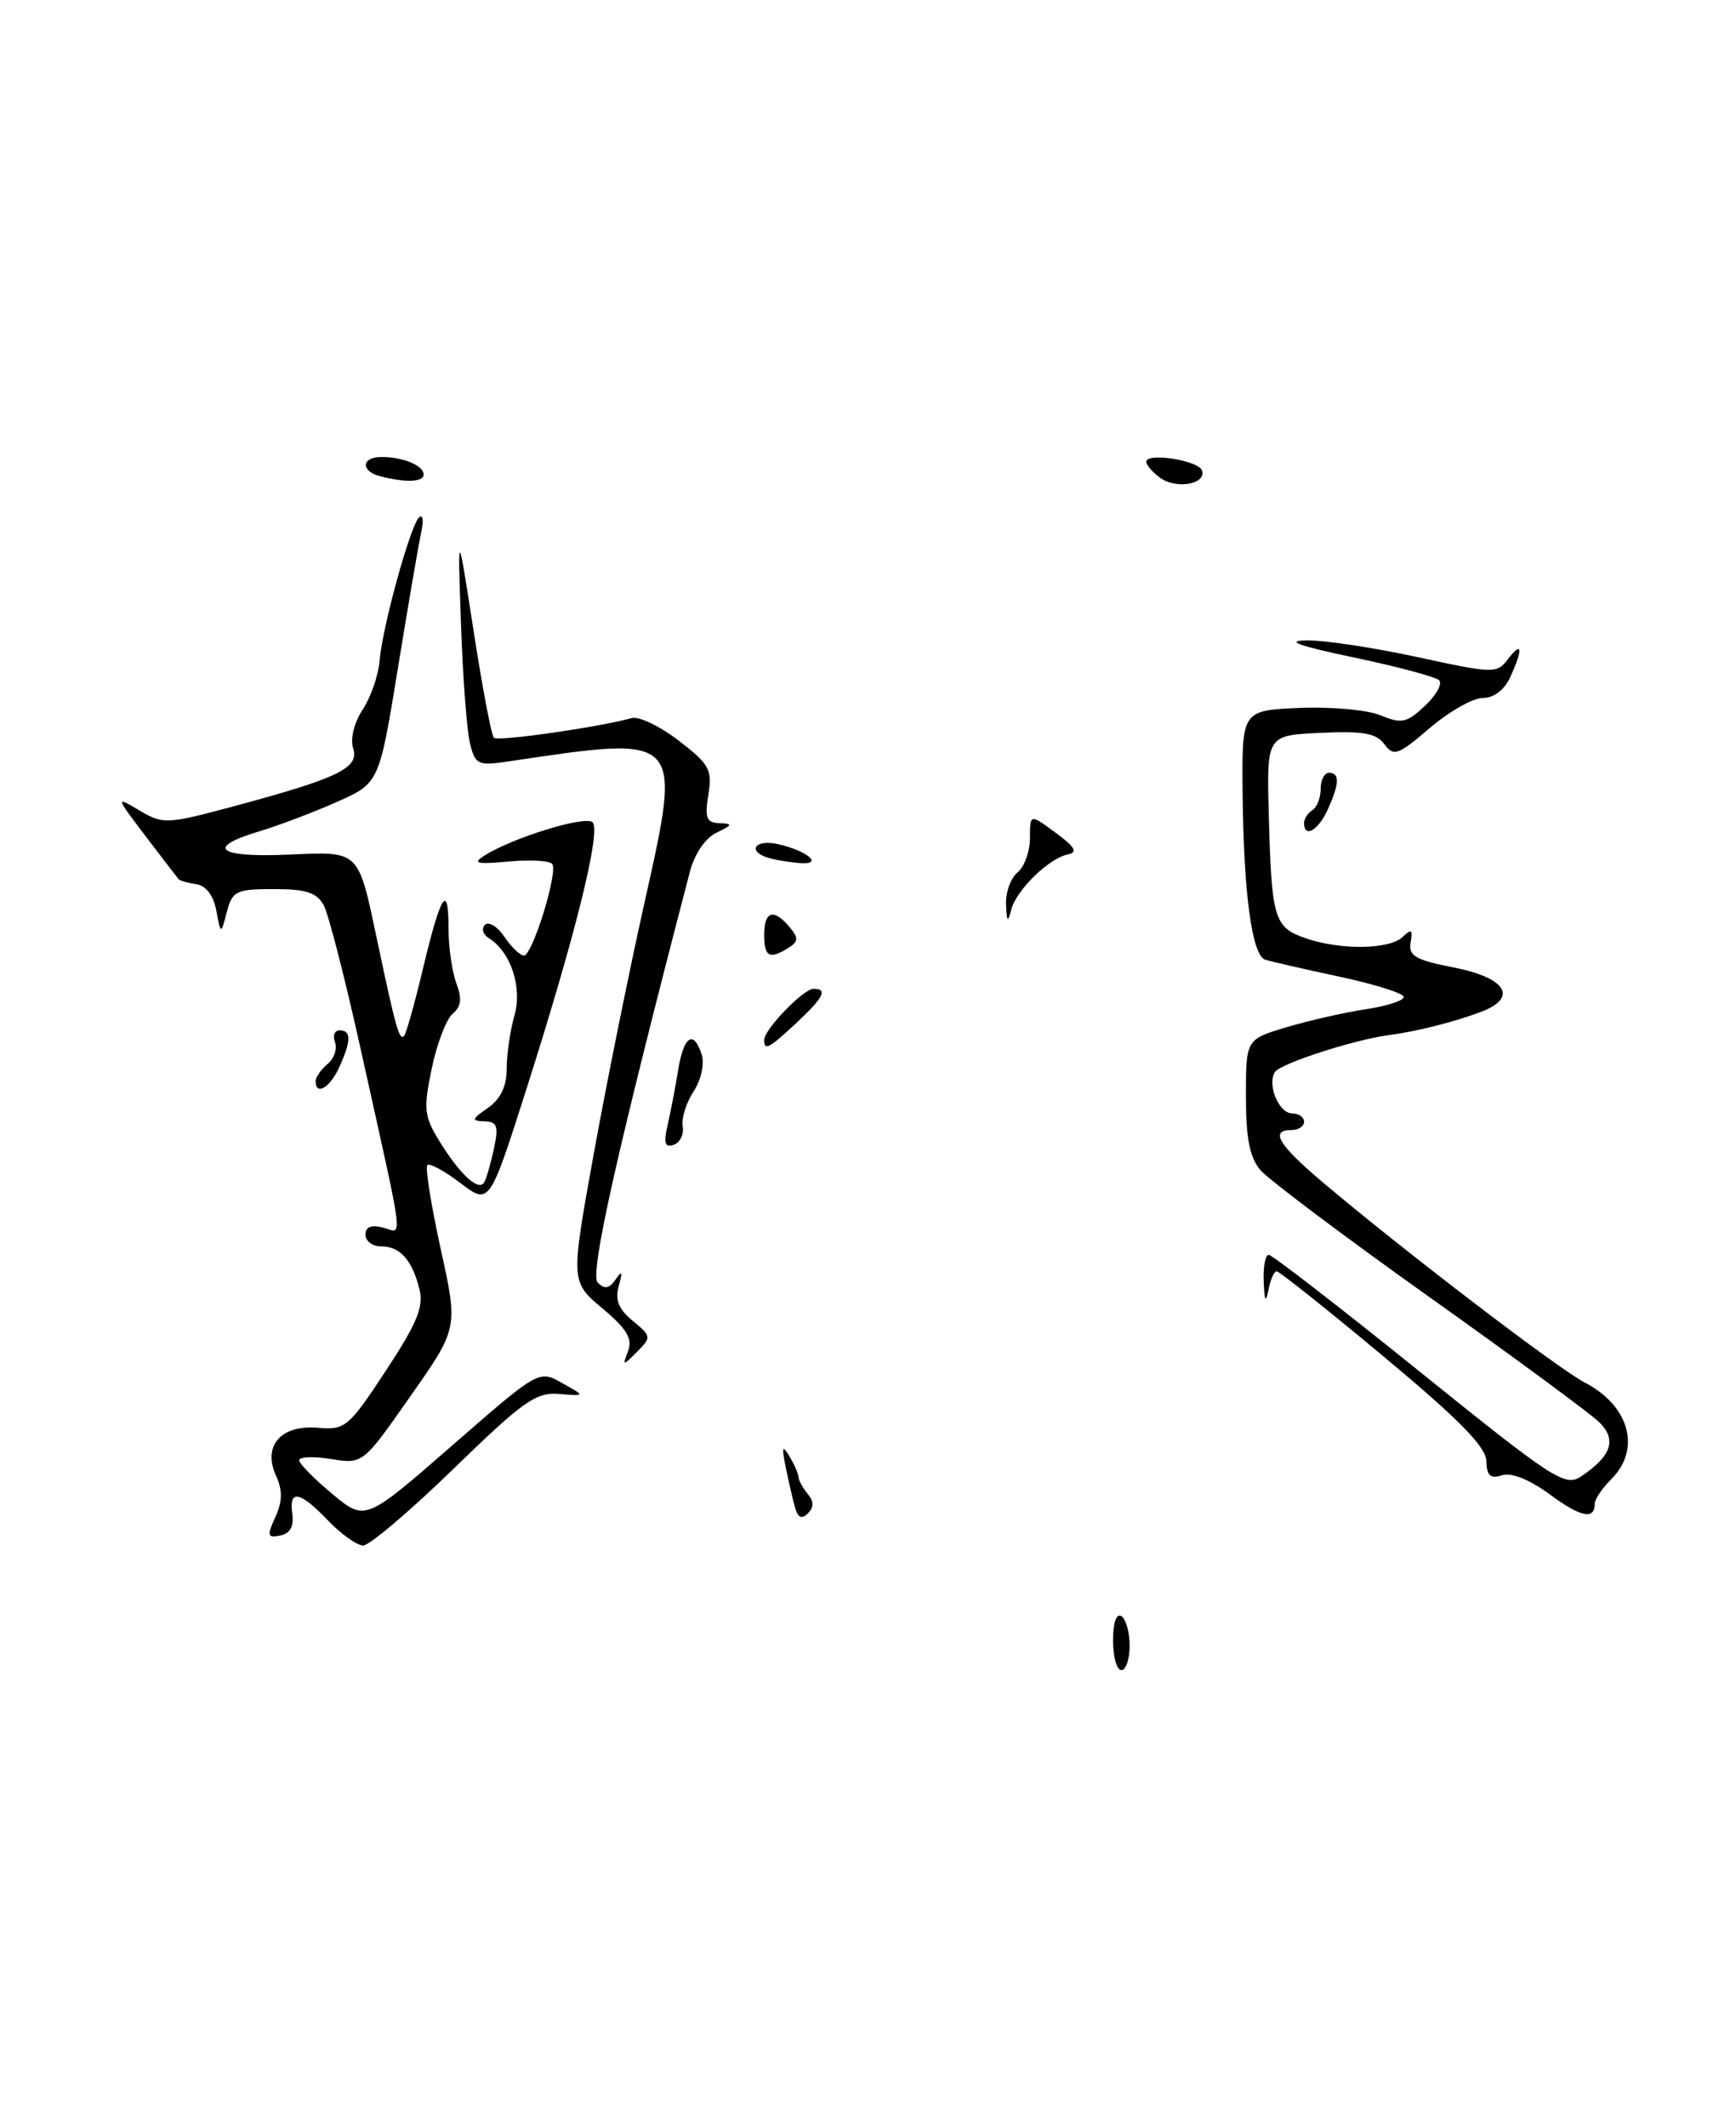 <?xml version="1.0" encoding="UTF-8" standalone="no"?>
<!DOCTYPE svg PUBLIC "-//W3C//DTD SVG 1.1//EN" "http://www.w3.org/Graphics/SVG/1.1/DTD/svg11.dtd" >
<svg xmlns="http://www.w3.org/2000/svg" xmlns:xlink="http://www.w3.org/1999/xlink" version="1.1" viewBox="0 0 209 256">
 <g >
 <path fill="currentColor"
d=" M 134.00 197.44 C 134.00 195.32 134.40 194.13 135.00 194.50 C 135.55 194.84 136.00 196.44 136.00 198.06 C 136.00 199.68 135.55 201.00 135.00 201.00 C 134.45 201.00 134.00 199.40 134.00 197.44 Z  M 39.50 183.00 C 36.08 179.43 34.76 179.19 35.19 182.23 C 35.40 183.71 34.91 184.57 33.74 184.80 C 32.19 185.11 32.12 184.84 33.15 182.58 C 34.01 180.68 34.03 179.36 33.23 177.60 C 31.59 174.00 33.82 171.45 38.27 171.83 C 41.56 172.12 41.97 171.77 46.45 164.97 C 50.21 159.26 51.03 157.27 50.50 155.16 C 49.62 151.63 48.16 150.00 45.88 150.00 C 44.84 150.00 44.00 149.37 44.00 148.59 C 44.00 147.65 44.70 147.37 46.11 147.74 C 48.54 148.37 48.82 150.59 43.41 126.21 C 41.55 117.80 39.55 110.03 38.98 108.96 C 38.15 107.42 36.87 107.00 32.98 107.00 C 28.43 107.00 27.98 107.22 27.31 109.75 C 26.59 112.50 26.59 112.50 26.04 109.59 C 25.71 107.79 24.80 106.59 23.66 106.42 C 22.65 106.27 21.68 106.00 21.52 105.83 C 21.36 105.65 19.57 103.32 17.54 100.65 C 13.87 95.81 13.87 95.81 16.81 97.55 C 19.64 99.22 20.08 99.20 28.13 97.04 C 40.74 93.65 43.27 92.43 42.52 90.07 C 42.15 88.91 42.63 86.97 43.67 85.39 C 44.64 83.90 45.55 81.29 45.69 79.59 C 46.01 75.55 49.39 63.26 50.45 62.27 C 50.91 61.85 51.03 62.62 50.72 64.00 C 50.42 65.38 49.15 72.75 47.91 80.38 C 45.65 94.26 45.65 94.26 40.52 96.53 C 37.70 97.78 33.50 99.37 31.19 100.06 C 24.72 102.00 26.18 103.21 34.58 102.86 C 43.45 102.49 43.06 102.11 45.48 113.50 C 47.63 123.68 48.08 125.26 48.64 124.69 C 48.89 124.44 49.92 120.79 50.92 116.58 C 53.07 107.57 54.00 106.11 54.00 111.77 C 54.00 114.02 54.43 116.99 54.95 118.36 C 55.64 120.19 55.52 121.15 54.50 122.00 C 53.74 122.63 52.60 125.60 51.98 128.59 C 50.96 133.50 51.05 134.35 52.94 137.40 C 55.39 141.37 57.63 143.42 58.29 142.30 C 58.55 141.86 59.08 140.04 59.46 138.25 C 60.05 135.52 59.86 134.99 58.33 134.95 C 56.72 134.90 56.77 134.70 58.75 133.33 C 60.27 132.26 61.00 130.74 61.00 128.62 C 61.00 126.90 61.42 124.02 61.93 122.23 C 62.91 118.82 61.49 114.54 58.84 112.90 C 58.14 112.47 57.93 111.75 58.39 111.30 C 58.84 110.86 59.90 111.51 60.73 112.75 C 61.56 113.99 62.62 115.00 63.08 115.00 C 64.09 115.00 67.17 105.08 66.50 104.00 C 66.24 103.58 63.89 103.44 61.27 103.68 C 57.33 104.04 56.82 103.91 58.37 102.94 C 61.79 100.79 70.49 98.12 71.34 98.96 C 72.39 99.99 69.29 112.52 63.42 130.93 C 58.92 145.04 58.92 145.04 55.43 142.38 C 53.51 140.92 51.72 139.95 51.45 140.22 C 51.17 140.49 51.90 145.02 53.05 150.28 C 55.16 159.84 55.16 159.84 49.42 168.02 C 43.69 176.21 43.69 176.21 39.84 175.59 C 37.73 175.25 36.01 175.32 36.02 175.74 C 36.03 176.16 37.82 177.98 40.00 179.79 C 43.97 183.09 43.97 183.09 54.42 173.98 C 64.87 164.87 64.87 164.87 67.68 166.45 C 70.50 168.03 70.50 168.03 67.32 167.76 C 64.53 167.53 63.00 168.61 54.62 176.75 C 49.38 181.84 44.48 186.00 43.73 186.00 C 42.99 186.00 41.08 184.65 39.50 183.00 Z  M 95.69 181.35 C 95.41 180.33 94.91 178.15 94.58 176.50 C 94.10 174.13 94.19 173.86 95.02 175.23 C 95.60 176.18 96.10 177.30 96.12 177.73 C 96.15 178.15 96.65 179.08 97.24 179.79 C 98.00 180.70 98.00 181.40 97.26 182.14 C 96.51 182.89 96.05 182.65 95.69 181.35 Z  M 186.58 179.85 C 184.14 178.06 181.97 177.19 180.83 177.55 C 179.42 178.00 178.99 177.60 178.94 175.82 C 178.89 174.11 175.64 170.81 166.57 163.25 C 159.80 157.61 154.01 153.00 153.70 153.00 C 153.39 153.00 152.94 154.01 152.71 155.25 C 152.39 156.88 152.23 156.60 152.14 154.25 C 152.06 152.46 152.34 151.01 152.75 151.02 C 153.16 151.03 161.32 157.34 170.89 165.05 C 187.00 178.04 188.42 178.96 190.33 177.70 C 194.04 175.23 194.69 173.24 192.49 171.12 C 191.39 170.06 182.18 163.28 172.00 156.04 C 161.82 148.80 152.71 141.95 151.75 140.83 C 150.45 139.31 150.00 137.01 150.00 131.93 C 150.00 125.08 150.00 125.08 154.95 123.61 C 157.67 122.80 161.95 121.83 164.45 121.46 C 166.95 121.08 169.00 120.42 169.00 119.99 C 169.00 119.55 165.51 118.45 161.25 117.54 C 156.99 116.63 152.97 115.71 152.32 115.50 C 150.73 114.98 149.73 107.62 149.60 95.52 C 149.50 85.50 149.50 85.50 156.42 85.20 C 160.23 85.04 164.64 85.43 166.21 86.09 C 168.74 87.14 169.37 87.00 171.55 84.95 C 172.91 83.67 173.68 82.29 173.26 81.87 C 172.84 81.46 168.22 80.22 163.00 79.13 C 156.38 77.74 154.64 77.12 157.27 77.07 C 159.34 77.03 165.34 77.93 170.60 79.07 C 179.84 81.08 180.22 81.08 181.55 79.32 C 183.26 77.08 183.39 78.06 181.84 81.45 C 181.12 83.04 179.86 84.00 178.52 84.00 C 177.33 84.00 174.46 85.63 172.13 87.62 C 168.30 90.90 167.78 91.08 166.67 89.57 C 165.70 88.24 164.12 87.96 158.97 88.20 C 152.50 88.50 152.50 88.50 152.75 98.00 C 153.08 110.55 153.38 111.59 157.14 112.90 C 161.36 114.37 167.30 114.29 168.88 112.75 C 169.92 111.74 170.10 111.87 169.83 113.43 C 169.55 115.04 170.40 115.53 174.99 116.43 C 181.34 117.67 182.82 120.07 178.30 121.78 C 175.10 122.99 170.54 124.14 167.24 124.57 C 163.07 125.11 154.11 128.01 153.49 129.02 C 152.53 130.57 153.97 134.00 155.57 134.00 C 156.36 134.00 157.00 134.45 157.00 135.00 C 157.00 135.55 156.32 136.00 155.50 136.00 C 152.84 136.00 153.88 137.75 159.25 142.29 C 168.96 150.50 187.58 164.73 190.78 166.38 C 196.17 169.17 197.61 174.39 194.00 178.00 C 192.90 179.10 192.00 180.42 192.00 180.94 C 192.00 182.95 190.34 182.62 186.58 179.85 Z  M 75.62 162.58 C 76.17 161.11 75.45 159.91 72.52 157.46 C 68.70 154.25 68.70 154.25 71.48 138.88 C 73.01 130.42 75.77 116.77 77.61 108.55 C 82.12 88.37 82.24 88.50 61.39 91.61 C 57.53 92.19 57.23 92.06 56.59 89.50 C 56.21 88.00 55.72 81.54 55.50 75.14 C 55.09 63.50 55.09 63.50 57.01 75.88 C 58.06 82.69 59.16 88.50 59.46 88.79 C 59.93 89.26 72.01 87.54 76.06 86.42 C 76.92 86.18 79.47 87.41 81.72 89.14 C 85.41 91.98 85.77 92.63 85.28 95.65 C 84.83 98.44 85.05 99.01 86.62 99.07 C 88.26 99.13 88.21 99.28 86.25 100.22 C 84.91 100.87 83.61 102.77 83.06 104.90 C 74.26 138.62 70.96 153.36 71.96 154.36 C 72.79 155.19 73.35 155.09 74.11 153.99 C 74.89 152.85 74.98 153.03 74.49 154.78 C 74.02 156.45 74.47 157.56 76.17 158.96 C 78.42 160.80 78.44 160.94 76.70 162.69 C 74.95 164.44 74.92 164.43 75.62 162.58 Z  M 80.38 135.38 C 80.74 133.80 81.32 130.81 81.65 128.75 C 82.32 124.65 83.51 123.89 84.49 126.95 C 84.83 128.05 84.40 129.99 83.49 131.37 C 82.60 132.73 82.02 134.62 82.19 135.57 C 82.36 136.52 81.87 137.51 81.11 137.78 C 80.04 138.15 79.87 137.59 80.38 135.38 Z  M 38.00 130.12 C 38.00 129.64 38.65 128.71 39.44 128.05 C 40.23 127.39 40.63 126.21 40.33 125.43 C 40.03 124.64 40.28 124.00 40.89 124.00 C 42.31 124.00 42.29 125.26 40.84 128.45 C 39.72 130.91 38.00 131.92 38.00 130.12 Z  M 92.00 125.15 C 92.00 123.89 96.73 119.00 97.95 119.00 C 99.69 119.00 99.16 120.05 95.89 123.10 C 92.58 126.19 92.00 126.50 92.00 125.15 Z  M 92.00 112.50 C 92.00 109.64 93.16 109.29 95.06 111.58 C 96.15 112.88 96.13 113.31 94.94 114.06 C 92.64 115.51 92.00 115.17 92.00 112.50 Z  M 121.12 108.87 C 121.05 107.43 121.67 105.68 122.50 105.00 C 123.33 104.32 124.00 102.45 124.00 100.85 C 124.00 97.94 124.00 97.94 127.09 100.22 C 129.44 101.95 129.79 102.58 128.56 102.83 C 126.26 103.30 122.34 107.13 121.74 109.50 C 121.33 111.10 121.21 110.97 121.12 108.87 Z  M 92.75 103.31 C 89.83 102.55 90.79 100.91 93.75 101.61 C 97.20 102.42 99.12 104.04 96.45 103.88 C 95.38 103.82 93.71 103.56 92.75 103.31 Z  M 157.00 99.06 C 157.00 98.54 157.45 97.84 158.00 97.50 C 158.55 97.16 159.00 96.01 159.00 94.94 C 159.00 93.87 159.45 93.00 160.00 93.00 C 161.31 93.00 161.26 94.33 159.84 97.45 C 158.70 99.95 157.00 100.91 157.00 99.06 Z  M 139.67 57.50 C 138.75 56.83 138.00 55.96 138.00 55.58 C 138.00 54.42 144.31 55.41 144.71 56.62 C 145.26 58.28 141.61 58.92 139.67 57.50 Z  M 45.75 57.31 C 43.39 56.70 43.52 55.00 45.92 55.00 C 48.53 55.00 51.00 56.02 51.00 57.11 C 51.00 58.03 48.82 58.11 45.75 57.31 Z "/>
</g>
</svg>